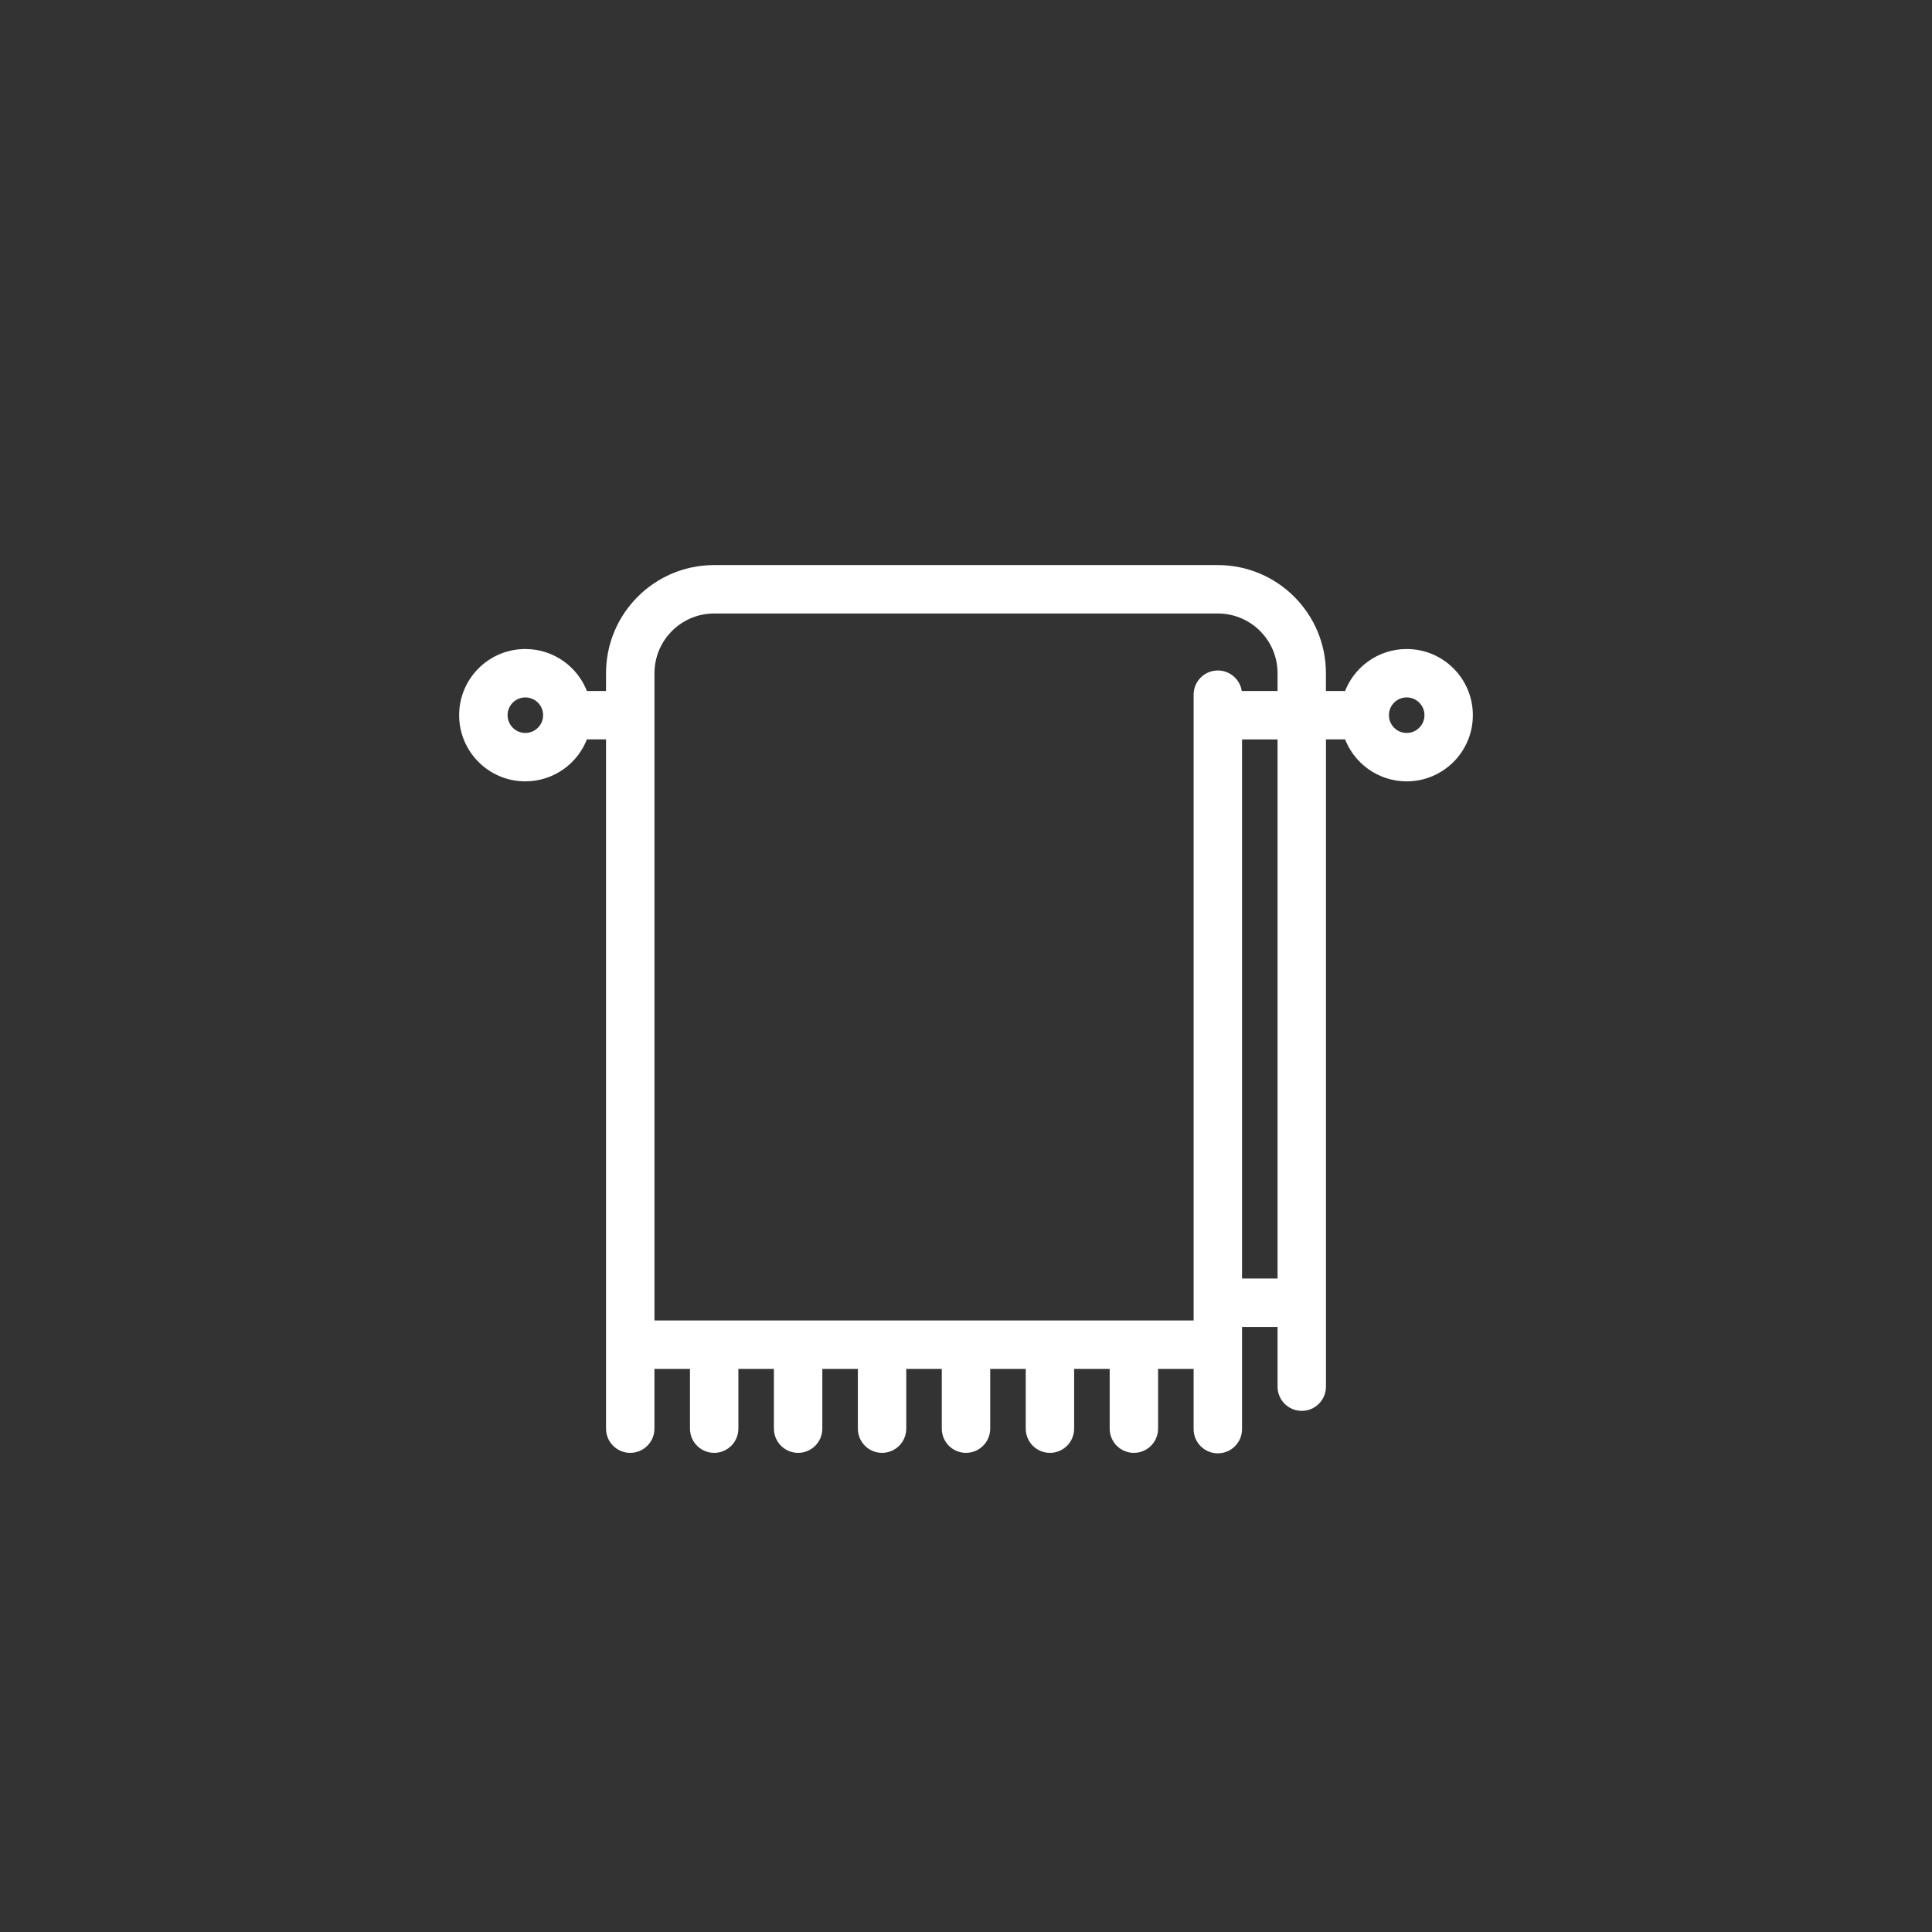<?xml version="1.0" encoding="utf-8"?>
<!-- Generator: Adobe Illustrator 16.0.0, SVG Export Plug-In . SVG Version: 6.00 Build 0)  -->
<!DOCTYPE svg PUBLIC "-//W3C//DTD SVG 1.1//EN" "http://www.w3.org/Graphics/SVG/1.1/DTD/svg11.dtd">
<svg version="1.1" id="Livello_1" xmlns="http://www.w3.org/2000/svg" xmlns:xlink="http://www.w3.org/1999/xlink" x="0px" y="0px"
	 width="300px" height="300px" viewBox="0 0 300 300" enable-background="new 0 0 300 300" xml:space="preserve" fill="white" stroke="white">
<rect x="0" y="0" width="300" height="300" fill="#333333" stroke="none"/>
<g>
	<path d="M198.879,107.795v-3.259c0-5.397-4.376-9.774-9.776-9.774h-78.2c-5.398,0-9.776,4.377-9.776,9.774v101.007h84.719v-97.674
		c0-1.799,1.459-3.258,3.258-3.258c1.776,0,3.22,1.418,3.26,3.184H198.879z M205.396,107.795h3.259c0.185,0,0.365,0.015,0.541,0.045
		c1.329-3.82,4.962-6.561,9.233-6.561c5.399,0,9.776,4.376,9.776,9.774c0,5.399-4.377,9.776-9.776,9.776
		c-4.271,0-7.904-2.742-9.233-6.562c-0.176,0.03-0.356,0.045-0.541,0.045h-3.259v101.005c-0.008,1.814-1.463,3.264-3.258,3.264
		c-1.799,0-3.259-1.459-3.259-3.257V114.312h-6.517v107.602c0,1.8-1.459,3.258-3.26,3.258c-1.799,0-3.258-1.458-3.258-3.258v-9.854
		h-6.516v9.778c0,1.801-1.459,3.26-3.259,3.26s-3.258-1.459-3.258-3.26v-9.778h-6.519v9.778c0,1.801-1.457,3.26-3.257,3.26
		s-3.26-1.459-3.26-3.26v-9.778h-6.516v9.778c0,1.801-1.459,3.26-3.259,3.26c-1.801,0-3.258-1.459-3.258-3.26v-9.778h-6.518v9.778
		c0,1.801-1.459,3.26-3.259,3.26c-1.799,0-3.258-1.459-3.258-3.26v-9.778h-6.517v9.778c0,1.801-1.459,3.26-3.258,3.26
		c-1.801,0-3.26-1.459-3.26-3.26v-9.778h-6.517v9.778c0,1.801-1.459,3.26-3.258,3.26c-1.8,0-3.259-1.459-3.259-3.26v-9.778h-6.518
		v9.778c0,1.801-1.457,3.26-3.258,3.26c-1.799,0-3.258-1.459-3.258-3.26v-13.032v-94.495h-3.815
		c-1.341,3.796-4.962,6.517-9.218,6.517c-5.398,0-9.776-4.377-9.776-9.776c0-5.398,4.378-9.774,9.776-9.774
		c4.256,0,7.877,2.72,9.218,6.516h3.815v-3.259c0-8.998,7.294-16.291,16.292-16.291h78.2c8.999,0,16.293,7.293,16.293,16.291
		V107.795z M218.429,114.312c1.8,0,3.26-1.459,3.26-3.259s-1.46-3.258-3.26-3.258c-1.799,0-3.257,1.459-3.257,3.258
		S216.63,114.312,218.429,114.312z M81.577,114.312c1.799,0,3.258-1.459,3.258-3.259s-1.459-3.258-3.258-3.258
		c-1.8,0-3.26,1.459-3.26,3.258S79.777,114.312,81.577,114.312z"/>
	<rect x="189.103" y="199.03" width="13.035" height="6.518"/>
</g>
</svg>
